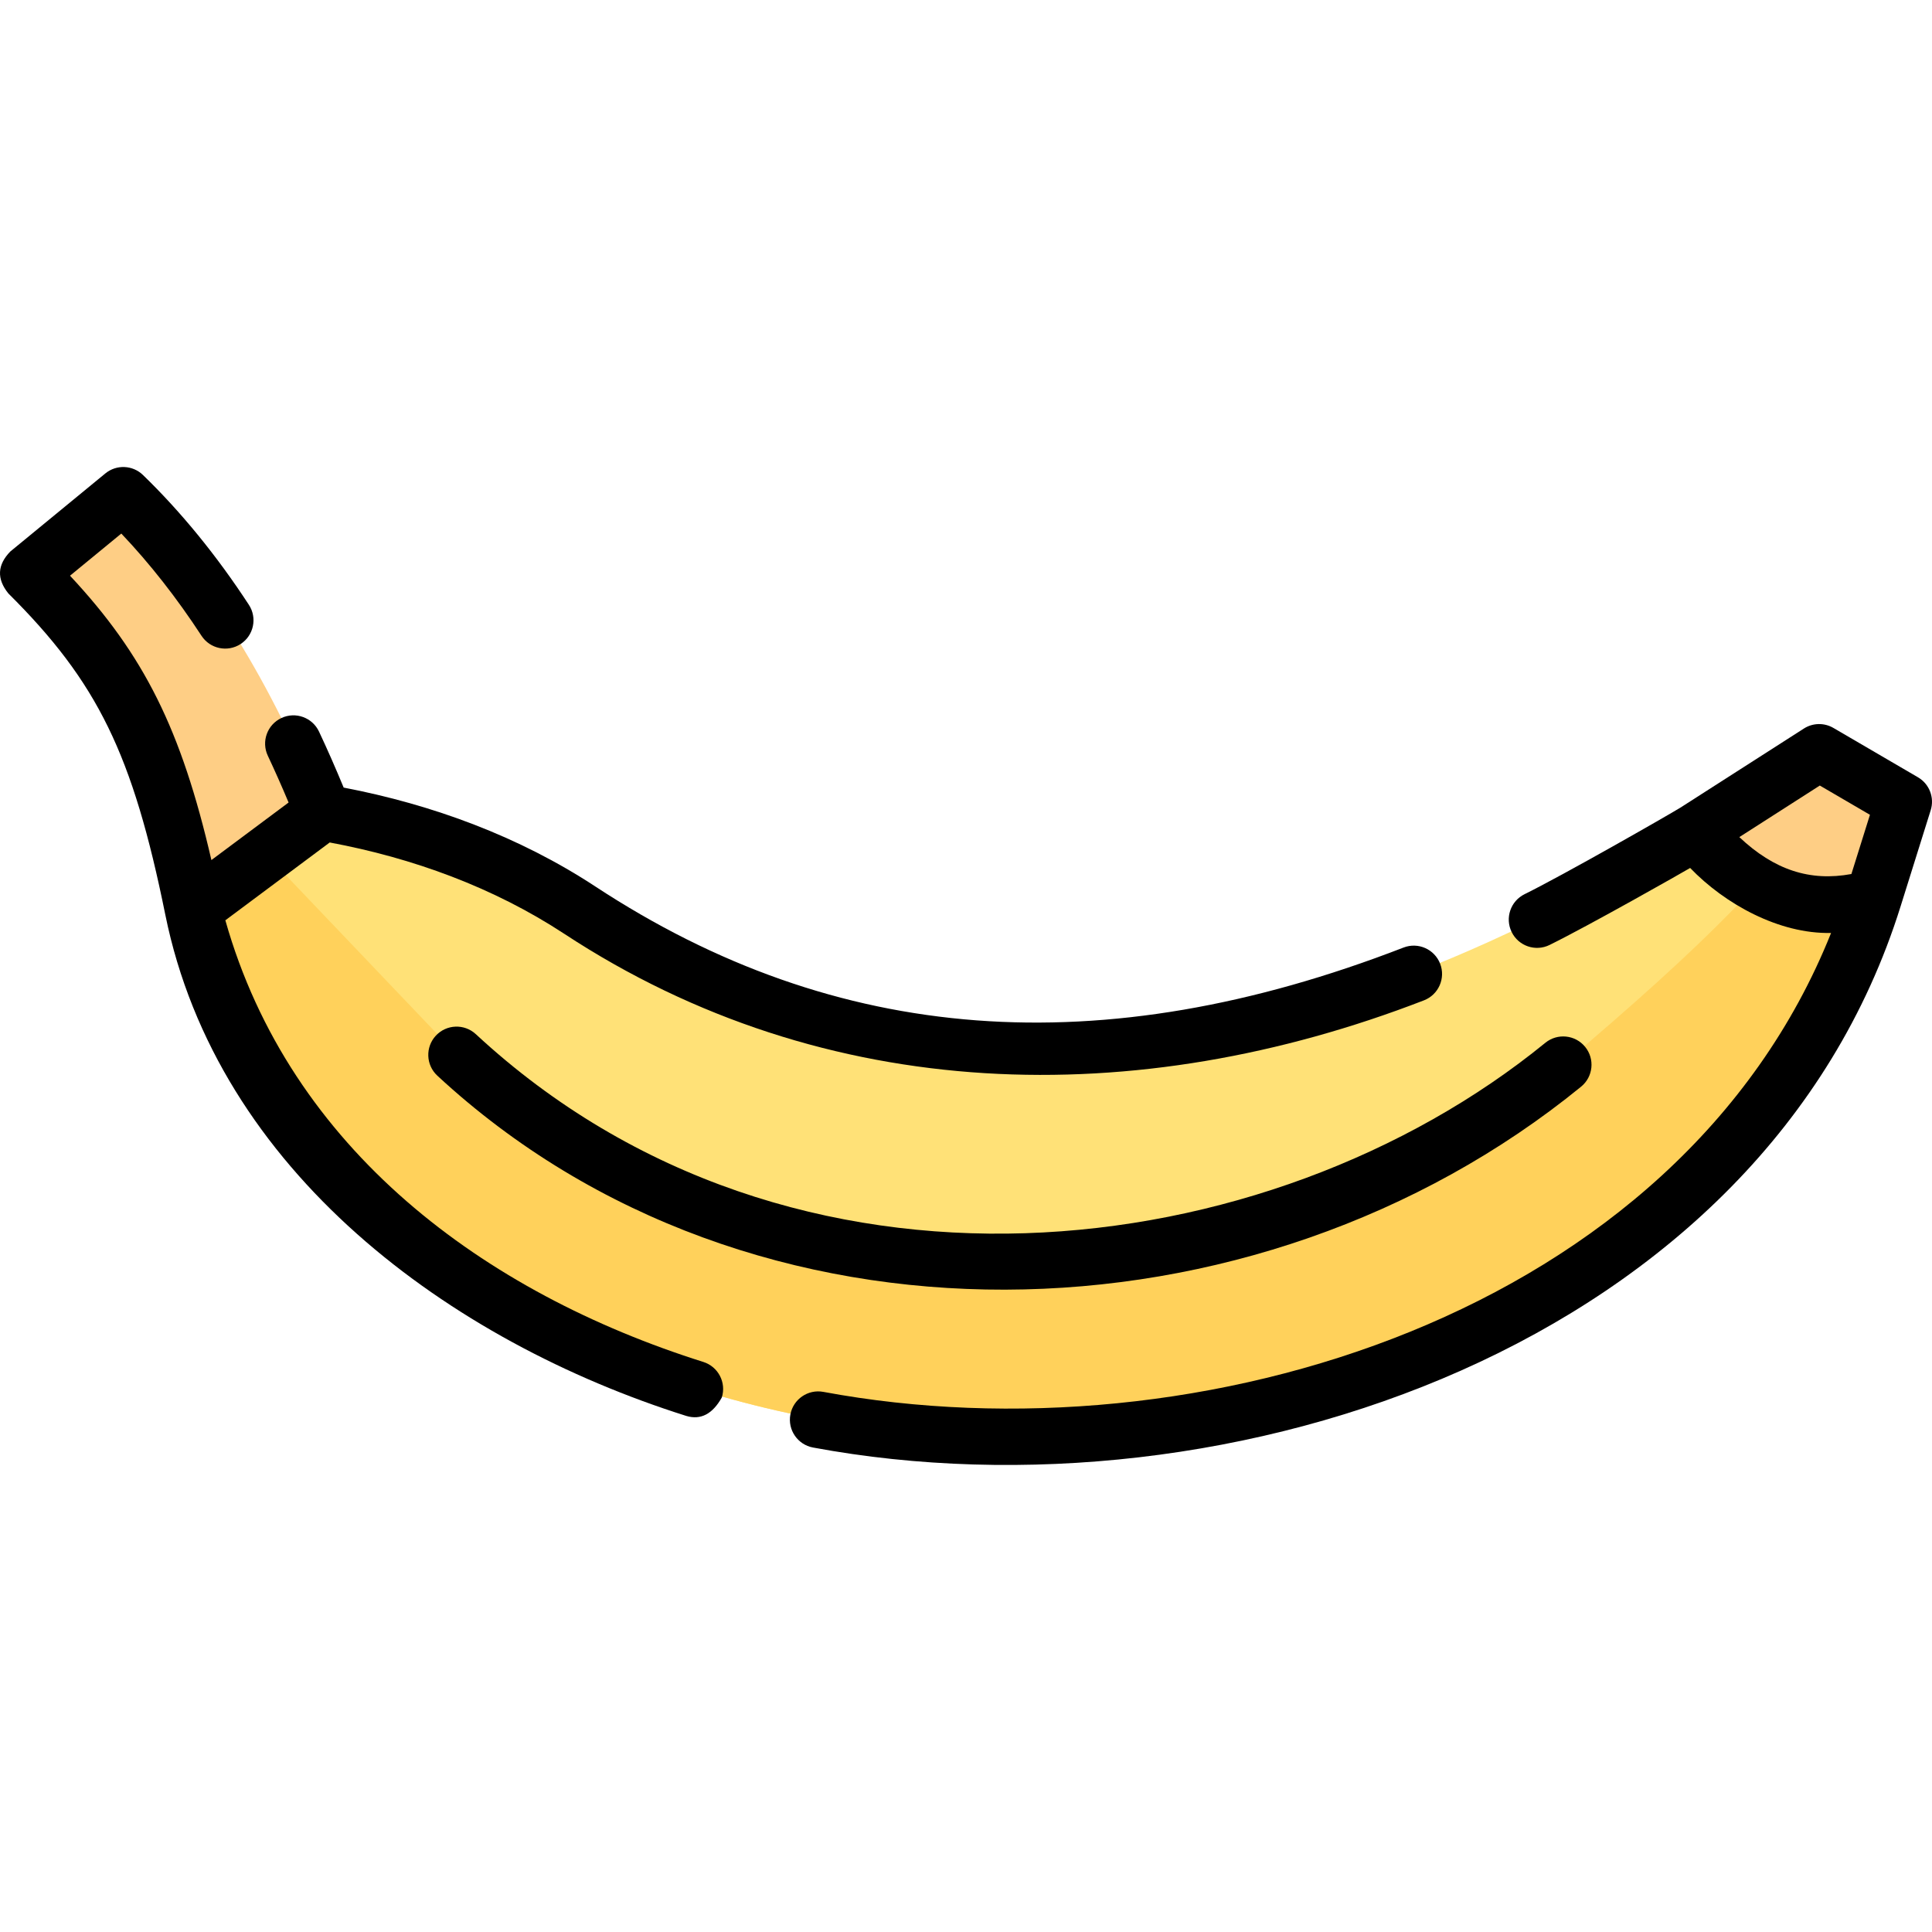 <svg id="Capa_1" enable-background="new 0 0 511.999 511.999" height="512" viewBox="0 0 511.999 511.999" width="512" xmlns="http://www.w3.org/2000/svg"><g><g><path d="m51.159 240.759c-9.184-45.303-19.407-64.873-43.659-88.971l25.174-20.685c22.337 21.651 39.476 50.329 52.959 83.95z" fill="#fece85"/><path d="m85.648 215.041 14.982 3.329c18.924 4.205 36.813 12.025 53.018 22.665 89.078 58.488 188.563 45.201 295.695-20.824l32.75-20.981 22.408 13.076-7.977 25.48c-5.487 17.525-13.831 34.049-24.881 48.717-80.697 107.121-247.672 122.793-355.609 48.417-32.419-22.339-55.342-55.971-64.858-94.174z" fill="#ffe177"/><path d="m504.5 212.307-7.98 25.48c-5.48 17.53-13.83 34.05-24.88 48.72-80.69 107.12-247.67 122.79-355.61 48.41-32.42-22.33-55.34-55.97-64.86-94.17l19.27-14.37 50.56 53.03c83.54 77.42 212.53 68.43 293.27 2.6 36.57-31 58.72-52.43 75.29-78.42z" fill="#ffd15b"/><path d="m504.5 212.307-7.98 25.48c-20.12 5.68-34.88-2.73-47.18-17.58l32.75-20.98z" fill="#fece85"/></g><g><path d="m186.395 360.933c-58.116-18.339-109.5-56.327-126.674-117.046l27.66-20.623c21.992 4.096 43.394 11.889 62.151 24.201 69.357 45.545 151.836 47.065 227.835 17.635 3.863-1.496 5.781-5.84 4.286-9.702-1.496-3.862-5.84-5.783-9.702-4.286-80.23 31.068-150.29 25.772-214.187-16.187-20.167-13.236-43.067-21.678-66.688-26.206-2.106-5.096-4.293-10.075-6.531-14.835-1.763-3.748-6.229-5.361-9.979-3.596-3.748 1.762-5.358 6.229-3.596 9.979 1.877 3.994 3.724 8.15 5.51 12.409l-20.455 15.252c-7.984-34.575-17.833-54.333-37.471-75.359l13.595-11.169c7.57 7.969 14.699 17.055 21.249 27.086 2.265 3.471 6.913 4.444 10.38 2.181 3.469-2.265 4.445-6.912 2.181-10.38-8.498-13.017-17.942-24.593-28.071-34.407-2.739-2.654-7.035-2.828-9.979-.408l-25.17 20.68c-3.465 3.549-3.641 7.254-.526 11.114 23.646 23.499 32.976 42.596 41.597 85.14 13.817 68.099 75.46 113.075 138.073 132.833 3.813 1.136 6.949-.496 9.409-4.896 1.244-3.951-.947-8.164-4.897-9.41z"/><path d="m508.279 205.988-22.41-13.079c-2.433-1.419-5.455-1.356-7.825.162l-32.695 20.944c-3.455 2.128-31.124 17.932-41.322 22.952-3.716 1.829-5.246 6.325-3.416 10.041 1.829 3.716 6.322 5.248 10.041 3.416 10.527-5.182 35.494-19.347 37.255-20.406 9.11 9.49 23.533 17.541 37.347 17.225-40.465 101.206-167.96 140.068-267.051 121.62-4.073-.762-7.987 1.928-8.746 6s1.929 7.988 6 8.746c110.136 20.502 251.878-27.152 288.22-143.422l7.98-25.48c1.044-3.338-.357-6.955-3.378-8.719zm-17.641 25.637c-10.978 2.028-20.458-1.069-29.701-9.783l21.332-13.666 13.284 7.753z"/><path d="m126.097 274.063c-3.04-2.815-7.784-2.634-10.6.402-2.815 3.038-2.635 7.784.402 10.6 83.205 77.113 216.977 73.139 303.105 2.914 3.21-2.617 3.691-7.342 1.073-10.552-2.617-3.21-7.342-3.691-10.552-1.073-73.471 59.903-199.577 75.427-283.428-2.291z"/></g></g></svg>